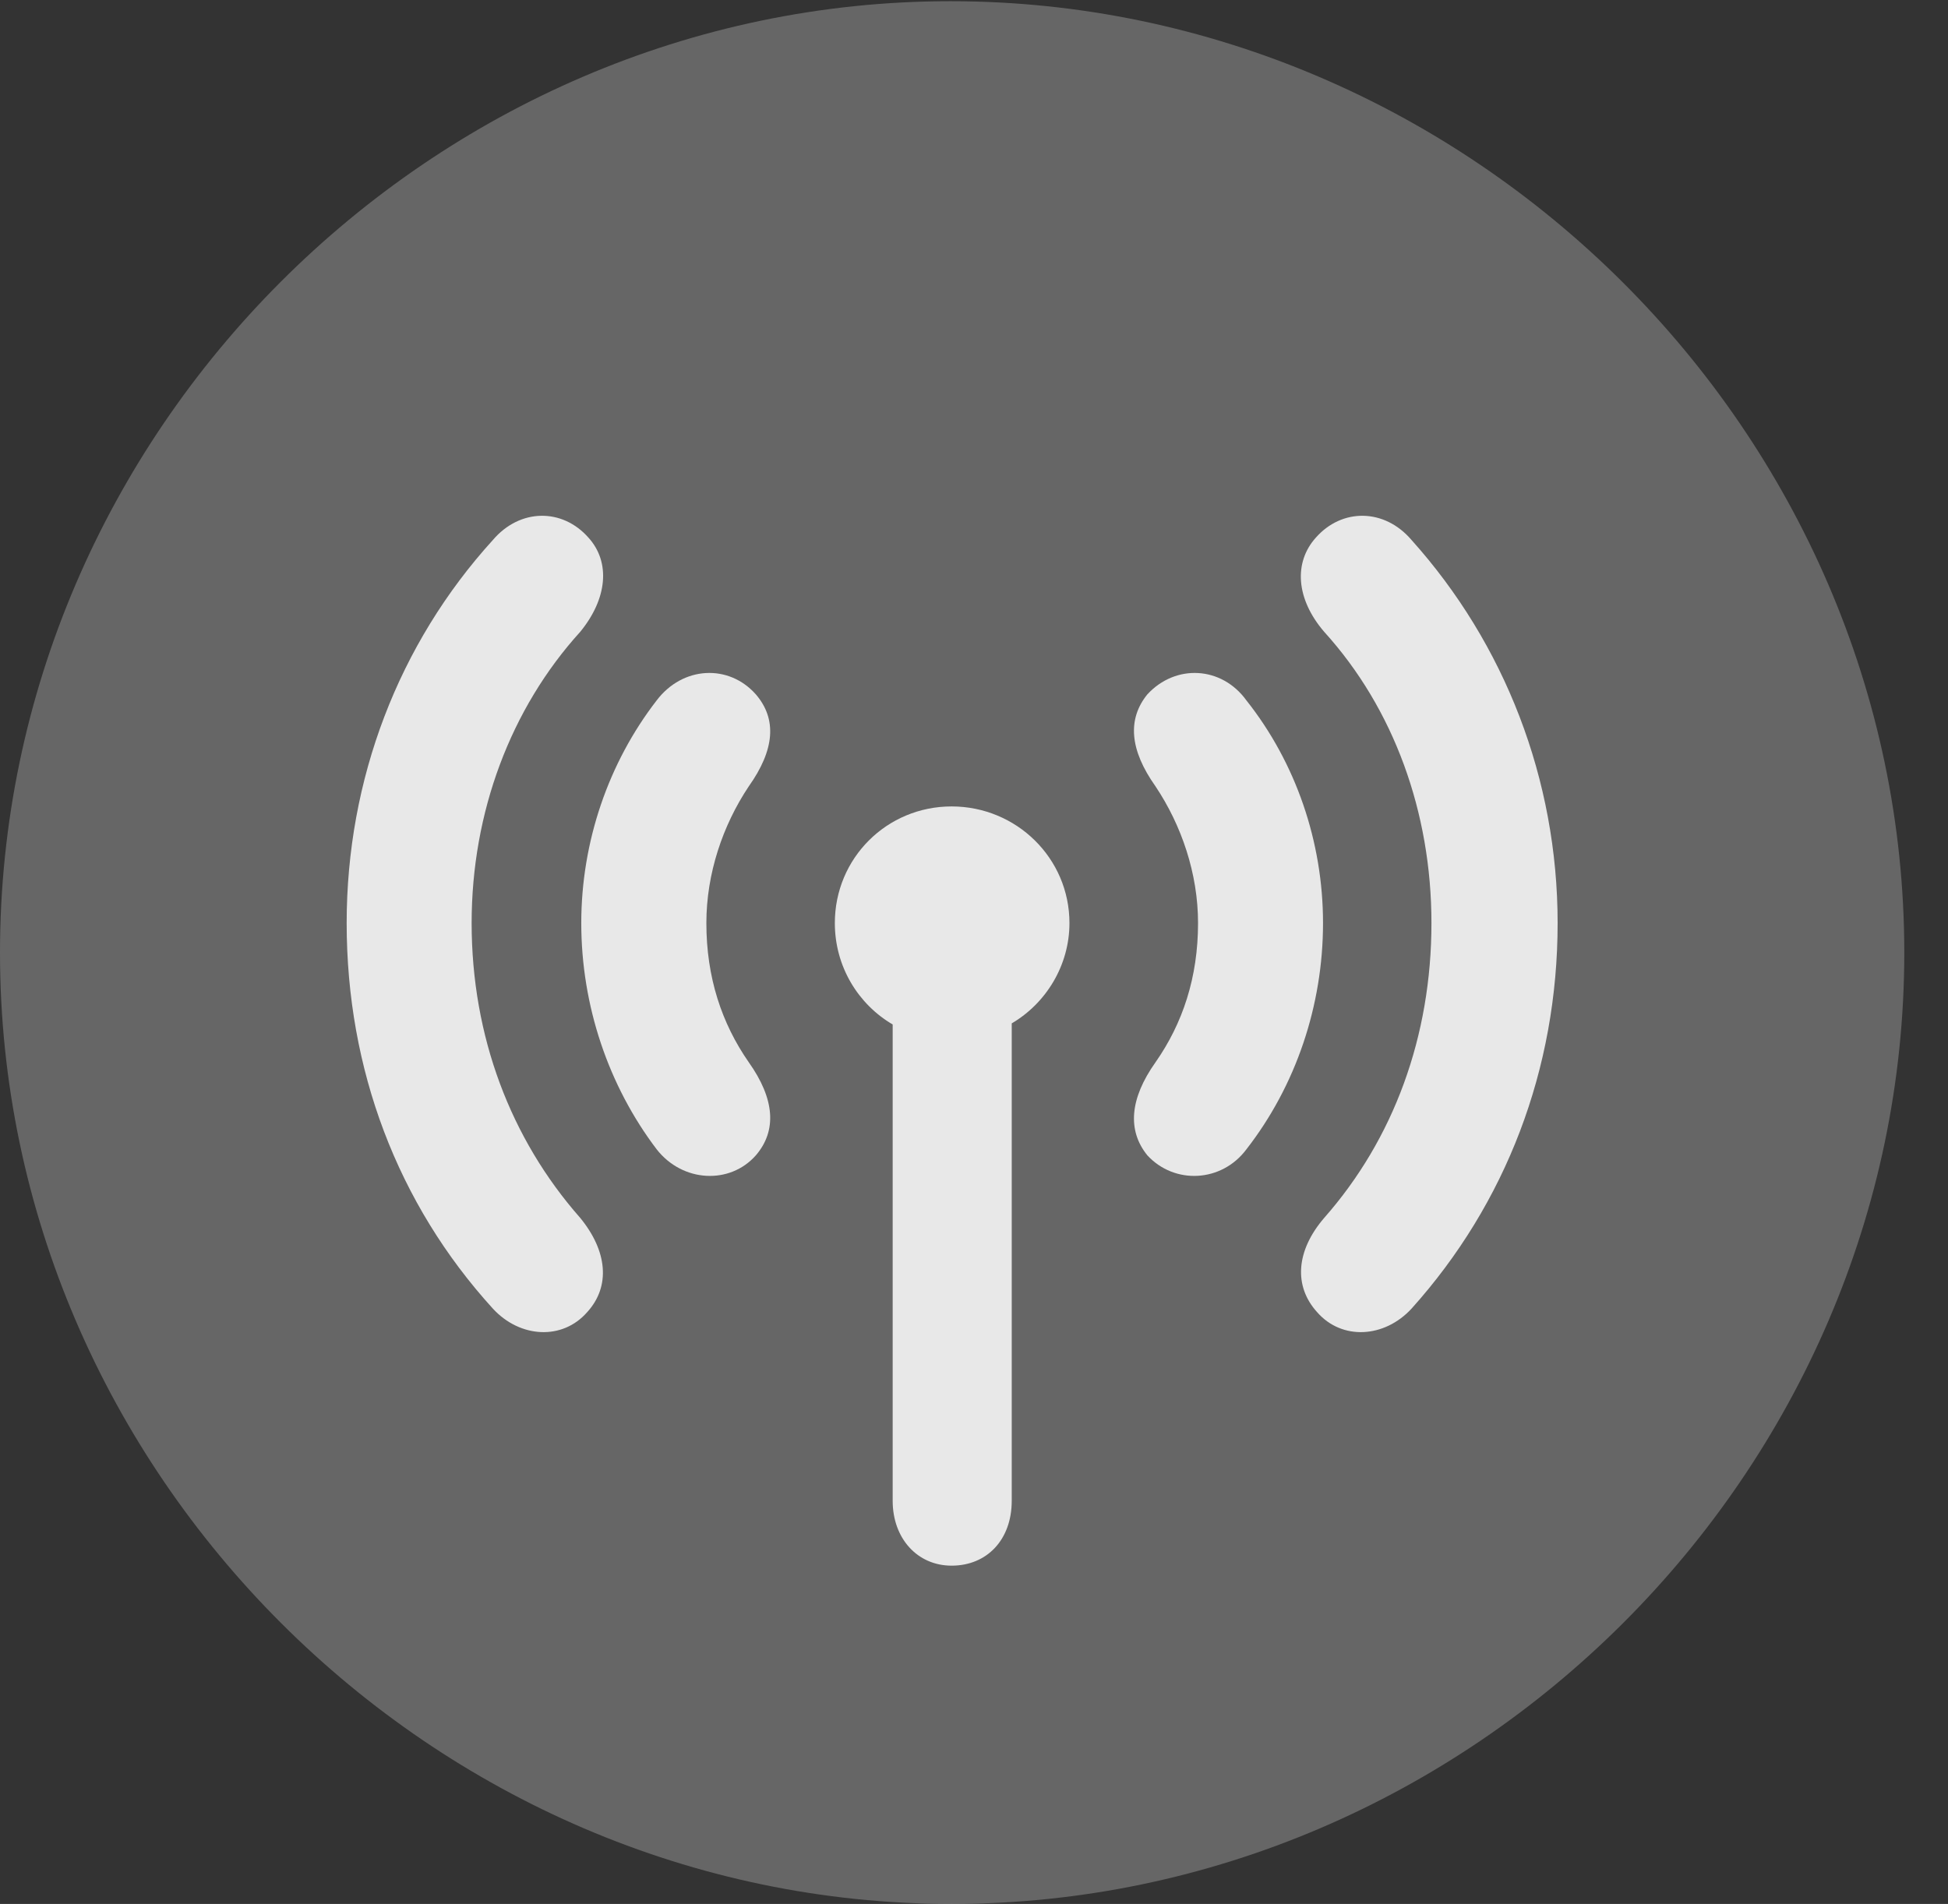 <?xml version="1.0" encoding="UTF-8"?>
<!--Generator: Apple Native CoreSVG 232.5-->
<!DOCTYPE svg
PUBLIC "-//W3C//DTD SVG 1.1//EN"
       "http://www.w3.org/Graphics/SVG/1.1/DTD/svg11.dtd">
<svg version="1.1" xmlns="http://www.w3.org/2000/svg" xmlns:xlink="http://www.w3.org/1999/xlink" width="16.133" height="15.771">
 <rect width="100%" height="100%" fill="#333333" stroke="none"/>
 <g>
  <rect height="15.771" opacity="0" width="16.133" x="0" y="0"/>
  <path d="M7.881 15.771C12.188 15.771 15.771 12.197 15.771 7.891C15.771 3.584 12.178 0.01 7.871 0.01C3.574 0.01 0 3.584 0 7.891C0 12.197 3.584 15.771 7.881 15.771Z" fill="#ffffff" fill-opacity="0.25"/>
  <path d="M2.871 7.646C2.871 6.455 3.301 5.332 4.082 4.473C4.307 4.209 4.658 4.209 4.873 4.453C5.059 4.658 5.029 4.961 4.805 5.234C4.229 5.869 3.906 6.729 3.906 7.646C3.906 8.584 4.229 9.434 4.805 10.088C5.029 10.361 5.059 10.654 4.863 10.869C4.658 11.104 4.307 11.084 4.082 10.84C3.291 9.971 2.871 8.857 2.871 7.646ZM11.855 7.646C11.855 6.729 11.543 5.869 10.967 5.234C10.732 4.961 10.713 4.658 10.898 4.453C11.113 4.209 11.465 4.209 11.69 4.473C12.461 5.332 12.9 6.455 12.9 7.646C12.9 8.857 12.471 9.971 11.69 10.84C11.465 11.084 11.113 11.104 10.908 10.869C10.713 10.654 10.732 10.361 10.967 10.088C11.543 9.434 11.855 8.584 11.855 7.646Z" fill="#ffffff" fill-opacity="0.85"/>
  <path d="M4.814 7.646C4.814 6.973 5.039 6.318 5.439 5.801C5.654 5.518 6.035 5.498 6.26 5.752C6.436 5.957 6.416 6.211 6.201 6.514C5.986 6.836 5.85 7.236 5.85 7.646C5.85 8.096 5.977 8.477 6.201 8.799C6.416 9.102 6.436 9.365 6.26 9.57C6.045 9.814 5.654 9.795 5.439 9.521C5.039 8.994 4.814 8.33 4.814 7.646ZM9.922 7.646C9.922 7.236 9.785 6.836 9.57 6.514C9.355 6.211 9.336 5.957 9.502 5.752C9.736 5.498 10.117 5.518 10.322 5.801C10.732 6.318 10.957 6.973 10.957 7.646C10.957 8.33 10.732 8.994 10.322 9.521C10.117 9.795 9.727 9.814 9.502 9.57C9.336 9.365 9.355 9.102 9.57 8.799C9.795 8.477 9.922 8.096 9.922 7.646Z" fill="#ffffff" fill-opacity="0.85"/>
  <path d="M6.914 7.646C6.914 7.109 7.344 6.68 7.881 6.68C8.418 6.68 8.857 7.109 8.857 7.646C8.857 7.998 8.662 8.311 8.379 8.477L8.379 12.432C8.379 12.754 8.174 12.969 7.881 12.969C7.598 12.969 7.393 12.744 7.393 12.432L7.393 8.486C7.109 8.32 6.914 8.008 6.914 7.646Z" fill="#ffffff" fill-opacity="0.85"/>
 </g>
</svg>
